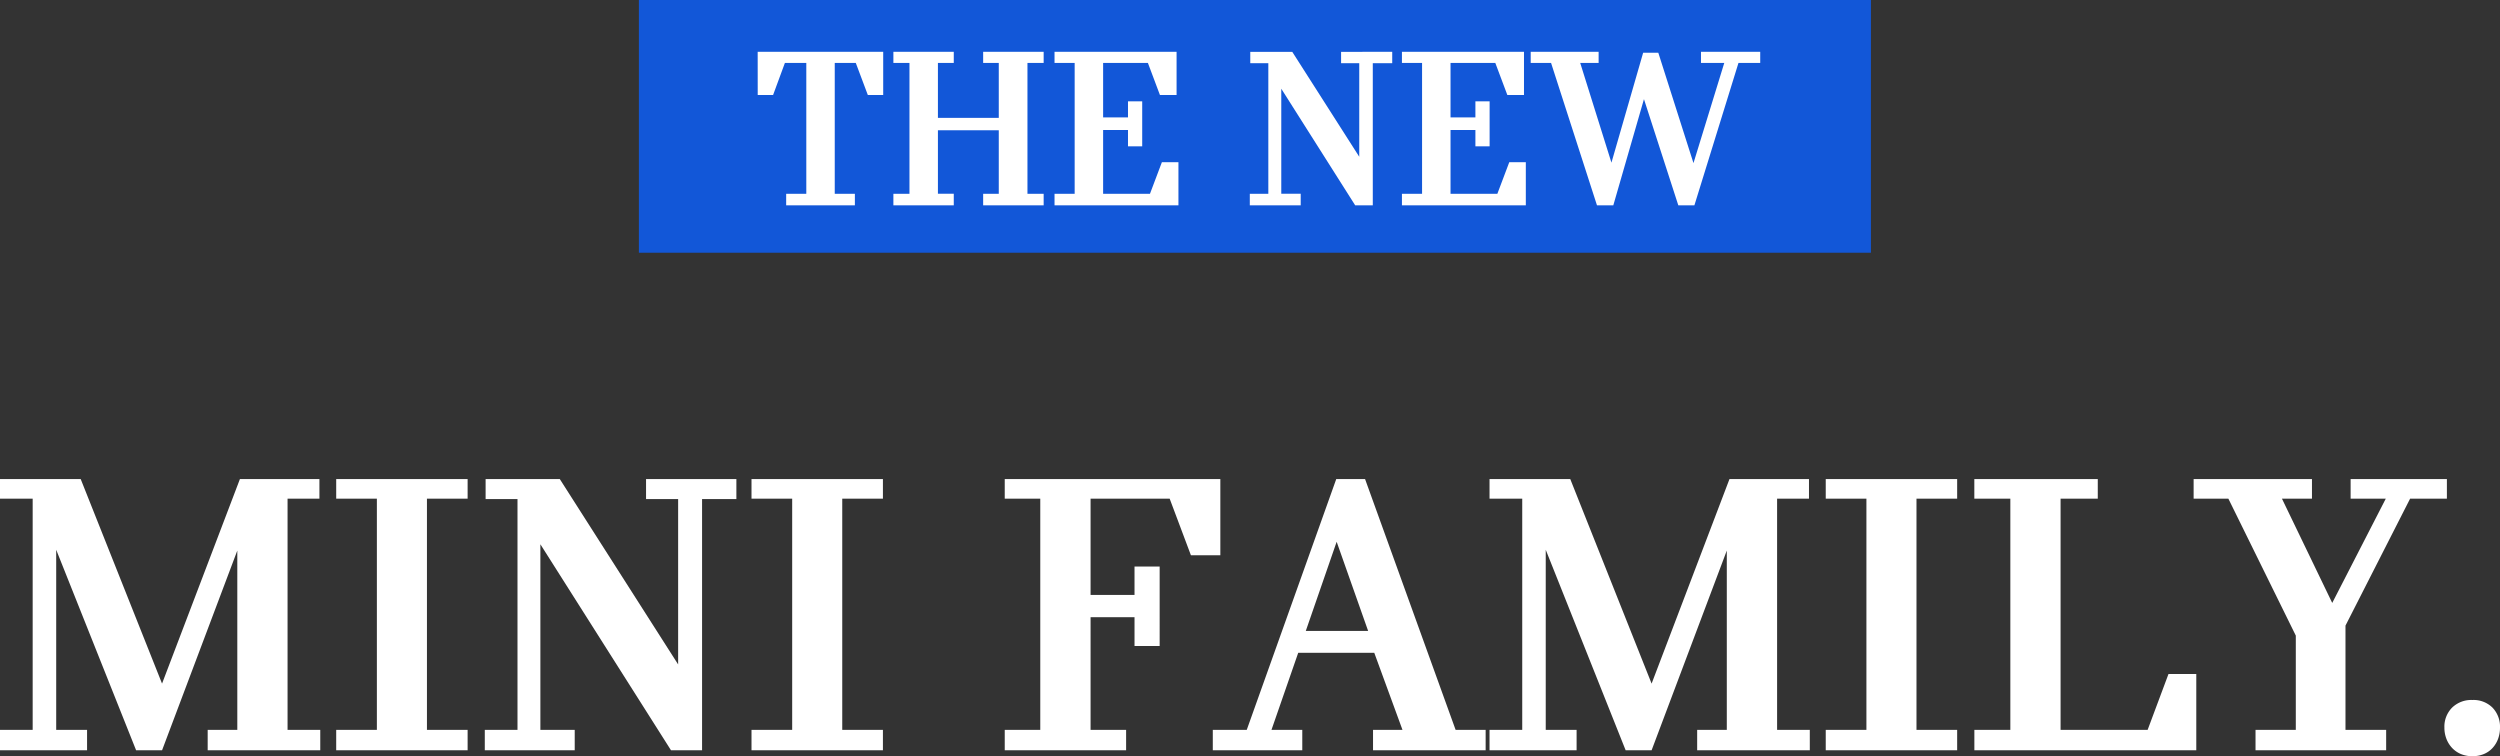 <svg xmlns="http://www.w3.org/2000/svg" width="316.551" height="95.75" viewBox="0 0 316.551 95.75">
  <rect x="0" y="0" width="316.551" height="95.75" fill="#333333" stroke="none"/>
  <g id="txt" transform="translate(-639.104 -6461)">
    <path id="パス_659" data-name="パス 659" d="M-122.485-31.857V-2.588h4.141V0H-132.6V-2.588h3.752v-22.7L-138.375,0h-3.287L-151.78-25.387v22.8h3.908V0H-158.9V-2.588h4.141V-31.857H-158.9v-2.484h10.222l10.3,25.9,9.86-25.9h10.067v2.484Zm17.649,0V-2.588h5.15V0h-16.64V-2.588h5.15V-31.857h-5.15v-2.484h16.64v2.484Zm39.181-2.484v2.536H-70V0h-3.934L-90.473-26.086v23.5h4.348V0H-97.512V-2.588h4.141V-31.805h-4.037v-2.536h9.394L-73.03-10.869V-31.805h-4.063v-2.536Zm13.405,2.484V-2.588h5.15V0H-63.74V-2.588h5.15V-31.857h-5.15v-2.484H-47.1v2.484ZM-20.807-2.588h4.5V0H-31.676V-2.588h4.5V-31.857h-4.5v-2.484h27.3v9.653H-8.1l-2.691-7.168H-20.807v12.189h5.564v-3.6h3.183V-13.2h-3.183v-3.649h-5.564Zm50.024,0V0H14.958V-2.588h3.727l-3.571-9.756H5.486L2.1-2.588H6V0H-5.331V-2.588h4.3L10.3-34.341h3.649L25.413-2.588ZM14.337-15.113,10.352-26.4,6.444-15.113ZM66.121-31.857V-2.588h4.141V0H56V-2.588h3.752v-22.7L50.231,0H46.944L36.826-25.387v22.8h3.908V0H29.709V-2.588H33.85V-31.857H29.709v-2.484H39.931l10.3,25.9,9.86-25.9H70.158v2.484Zm17.649,0V-2.588h5.15V0H72.28V-2.588h5.15V-31.857H72.28v-2.484H88.92v2.484Zm31.909,22.2h3.52V0h-28.1V-2.588h4.555V-31.857H91.094v-2.484h15.631v2.484h-4.71V-2.588h11.024Zm7.583-22.2h-4.4v-2.484h14.984v2.484h-3.8l6.366,13.2,6.78-13.2h-4.451v-2.484h12.189v2.484h-4.658L138.09-15.786v13.2h5.15V0H126.7V-2.588h5.1v-11.93ZM150.615-2.873a3.413,3.413,0,0,1,.97-2.523,3.481,3.481,0,0,1,2.575-.97,3.393,3.393,0,0,1,2.549.97,3.465,3.465,0,0,1,.945,2.523,4.083,4.083,0,0,1-.246,1.436,3.465,3.465,0,0,1-.7,1.152,3.112,3.112,0,0,1-1.1.763,3.709,3.709,0,0,1-1.449.272,3.709,3.709,0,0,1-1.449-.272A3.243,3.243,0,0,1,151.6-.285a3.528,3.528,0,0,1-.725-1.152A3.9,3.9,0,0,1,150.615-2.873Z" transform="translate(798 6556)" fill="#fff"/>
    <g id="グループ_124" data-name="グループ 124" transform="translate(6 -14)">
      <rect id="長方形_27" data-name="長方形 27" width="156" height="32" transform="translate(714 6475)" fill="#1257d8"/>
      <path id="パス_658" data-name="パス 658" d="M-62.959-19.438h15.894v5.464h-1.948l-1.523-4.058H-53.2V-1.465h2.549V0h-8.7V-1.465h2.549V-18.032h-2.71l-1.494,4.058h-1.948Zm34.16,1.406V-1.465h2.051V0h-7.661V-1.465h1.978V-9.507h-7.705v8.042h2.007V0h-7.646V-1.465h2.036V-18.032h-2.036v-1.406h7.646v1.406h-2.007v6.958h7.705v-6.958h-1.978v-1.406h7.661v1.406Zm5.977,0h-2.549v-1.406H-9.917v5.464h-2.109l-1.523-4.058h-5.669v6.9h3.149v-2.036h1.8v5.7h-1.8V-9.536h-3.149v8.071h5.933l1.509-4h2.095V0H-25.371V-1.465h2.549Zm40.21-1.406V-18H14.927V0H12.7L3.34-14.766v13.3H5.8V0H-.645V-1.465H1.7V-18H-.586v-1.436H4.731L13.213-6.152V-18h-2.3v-1.436Zm3.779,1.406H18.618v-1.406H34.072v5.464H31.963l-1.523-4.058H24.771v6.9H27.92v-2.036h1.8v5.7h-1.8V-9.536H24.771v8.071H30.7l1.509-4h2.095V0H18.618V-1.465h2.549Zm42.817-1.406v1.406H61.23L55.649,0H53.613L49.263-13.447,45.381,0H43.315L37.5-18.032H34.922v-1.406h8.6v1.406H41.191L45.146-5.405,49.16-19.321h1.919L55.532-5.347l3.9-12.686H56.484v-1.406Z" transform="translate(792 6501)" fill="#fff"/>
    </g>
  </g>
</svg>
